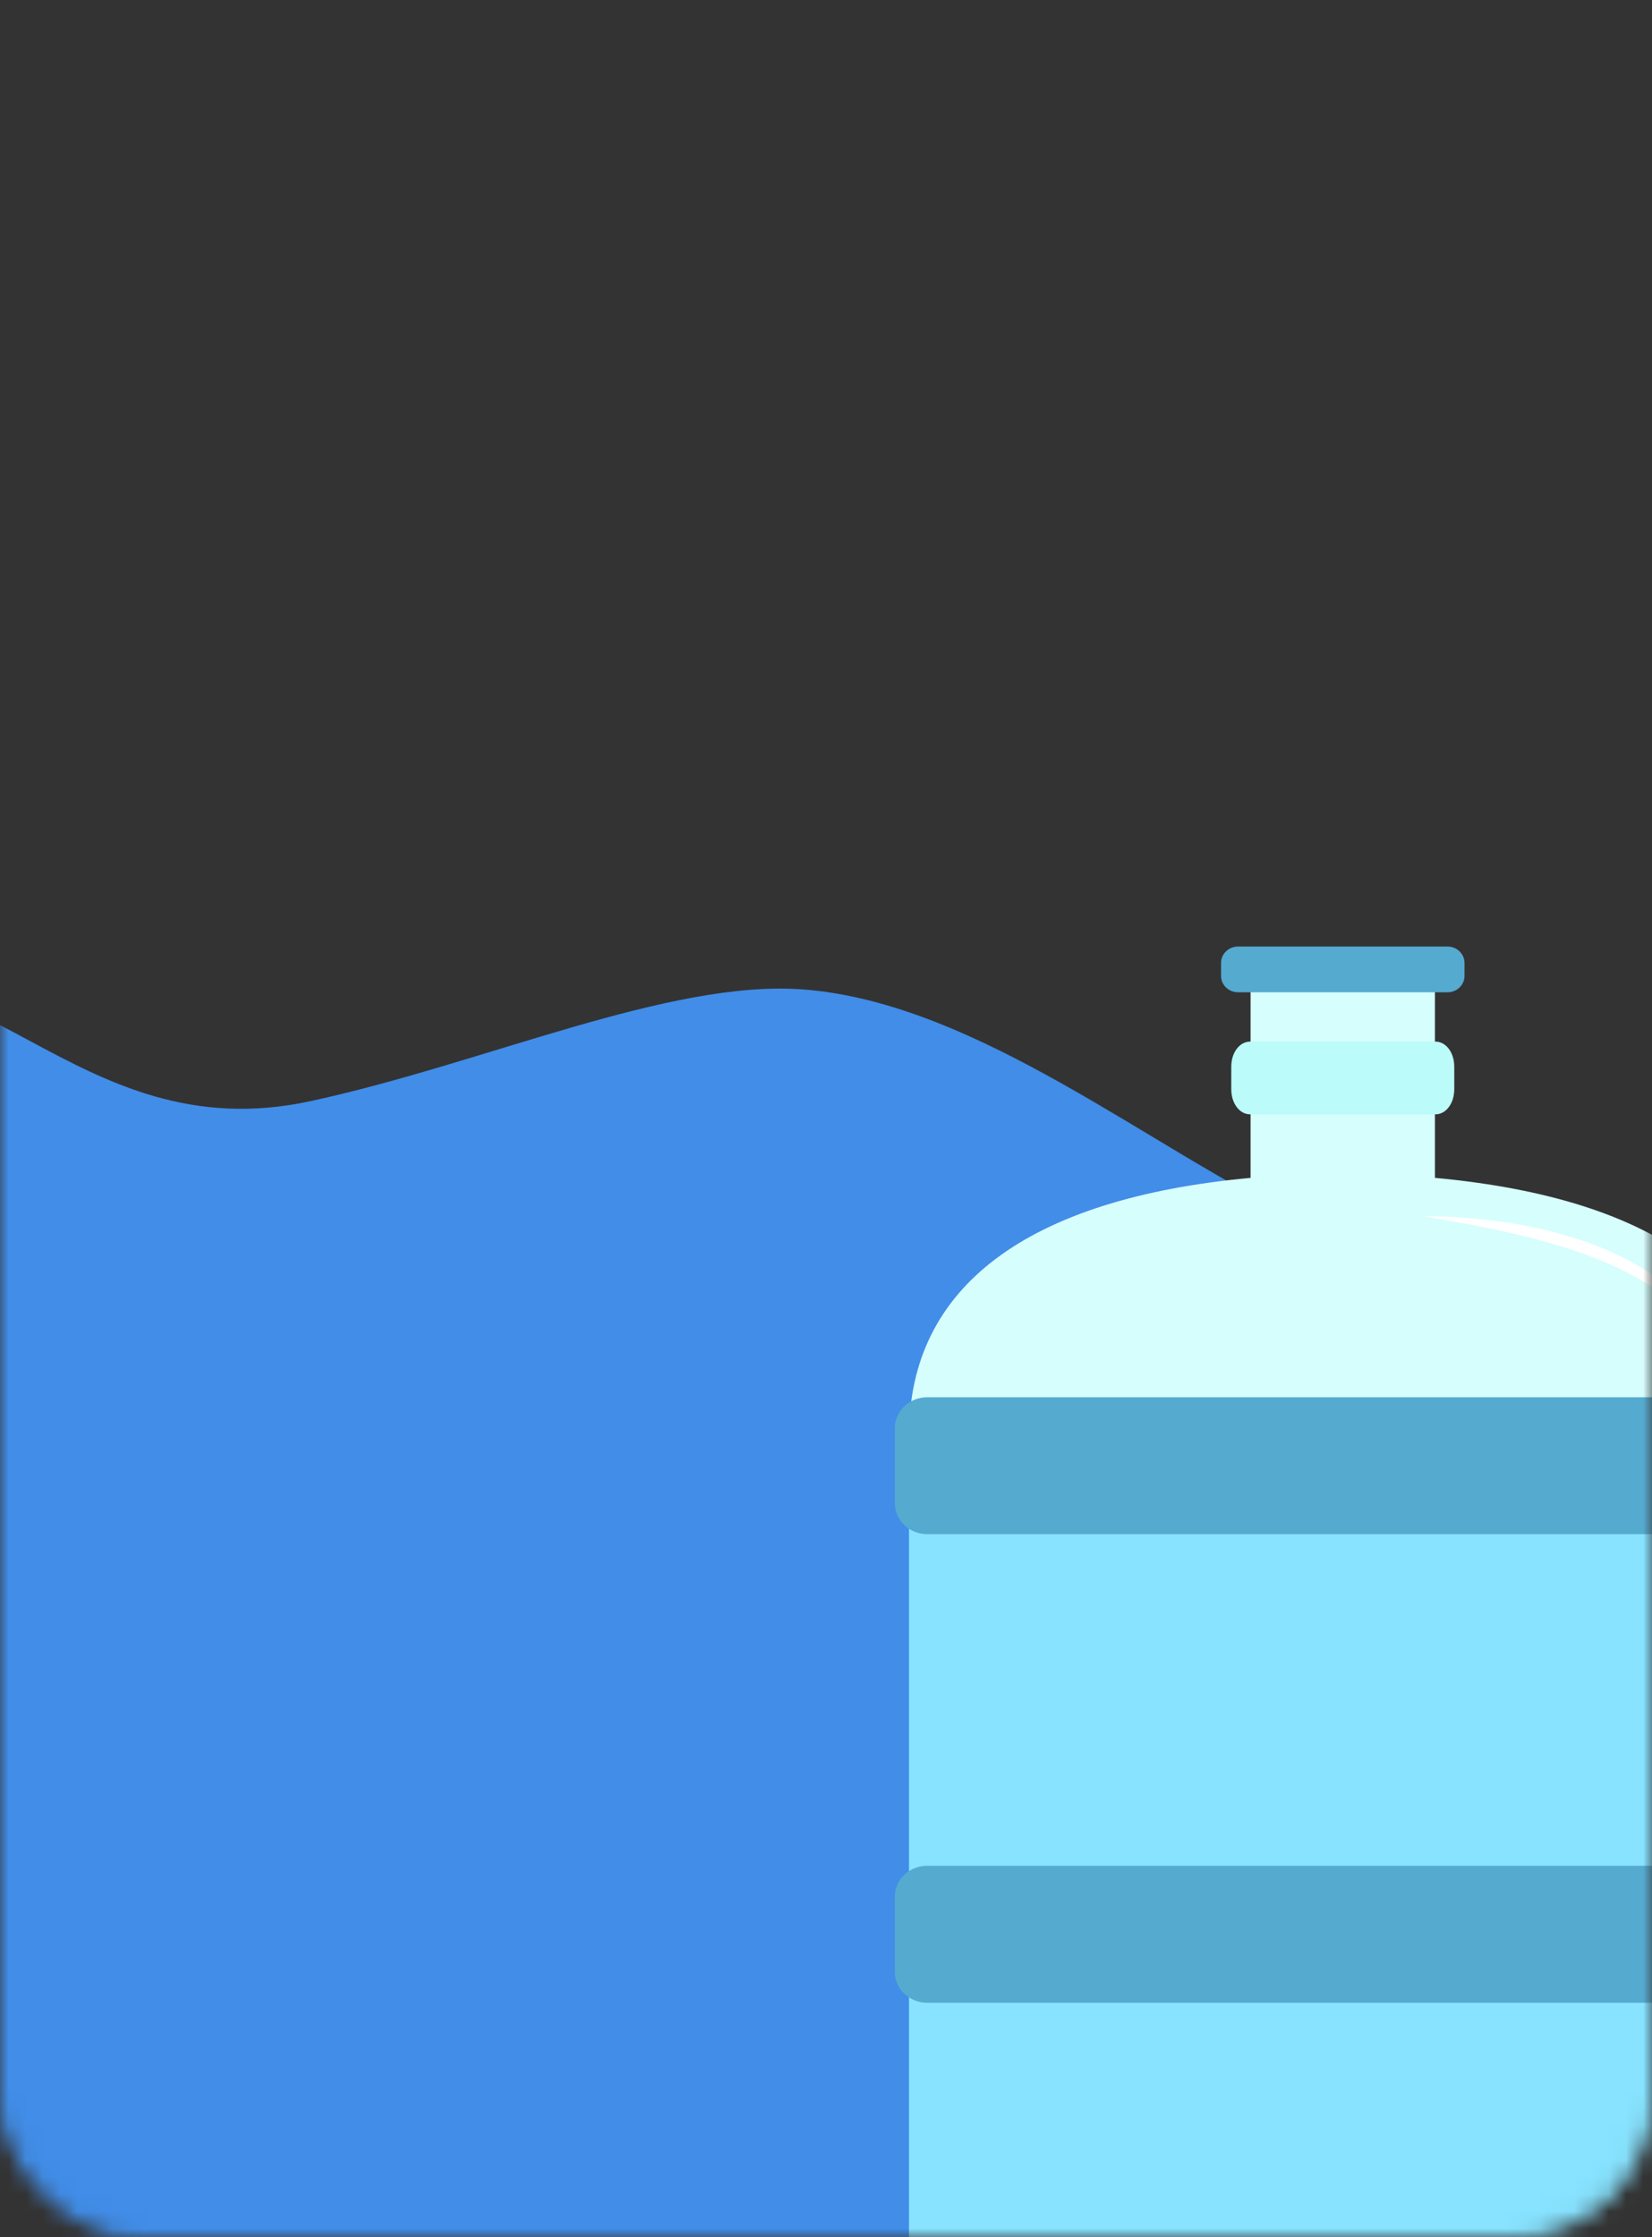 <svg width="96" height="130" viewBox="0 0 96 130" fill="none" xmlns="http://www.w3.org/2000/svg">
<rect x="0" y="0" width="96" height="130" fill="#333333" stroke="none"/>
<mask id="mask0" mask-type="alpha" maskUnits="userSpaceOnUse" x="0" y="0" width="96" height="130">
<rect x="0.5" y="0.5" width="95" height="129" rx="7.5" fill="#F5F8FF" stroke="#D5DDE0"/>
</mask>
<g mask="url(#mask0)">
<path d="M108.991 81.169C109.003 79.044 109.003 79.044 108.993 74.055C108.98 67.159 98.345 74.731 92.249 74.634C86.577 74.542 82.737 74.221 75.637 70.902C67.063 66.894 56.835 58.277 46.699 57.495C38.899 56.893 28.139 61.804 18.022 63.988C4.271 66.958 -1.485 53.78 -12.366 57.754L-13 177L108.456 176.212L108.991 81.169Z" fill="#418DE8"/>
<path d="M90.269 144C89.862 144 89.627 143.986 89.627 143.986L66.409 143.987C66.407 143.988 66.178 144 65.795 144C59.528 144 52.831 141.506 52.831 134.51V83.35C52.831 74.785 59.689 69.637 72.673 68.442V56.612H83.386V68.442C96.37 69.637 103.23 74.785 103.23 83.35V134.51C103.23 138.267 101.305 141.075 97.666 142.629C94.769 143.866 91.528 144 90.269 144Z" fill="#D6FEFD"/>
<path d="M52.831 87.363V134.51C52.831 138.35 54.854 140.826 57.708 142.285H98.356C101.536 140.679 103.23 138.014 103.23 134.51V87.363H52.831Z" fill="#87E3FF"/>
<path d="M82.724 70.672C84.349 70.664 85.976 70.797 87.589 71.042C89.202 71.281 90.797 71.677 92.346 72.227C93.886 72.795 95.386 73.533 96.687 74.559C97.336 75.072 97.934 75.65 98.459 76.284C98.965 76.935 99.403 77.636 99.712 78.388C98.831 77.021 97.682 75.885 96.368 74.997C95.048 74.117 93.606 73.427 92.106 72.889C90.609 72.338 89.054 71.935 87.487 71.573C85.917 71.222 84.326 70.954 82.724 70.672Z" fill="white"/>
<path d="M85.105 56.71C85.105 57.23 84.661 57.658 84.122 57.658H71.94C71.399 57.658 70.957 57.23 70.957 56.71V55.951C70.957 55.427 71.399 55 71.94 55H84.122C84.661 55 85.105 55.427 85.105 55.951V56.71Z" fill="#55AAD0"/>
<path d="M104.063 114.591C104.063 115.571 103.217 116.373 102.183 116.373H53.881C52.846 116.373 52 115.571 52 114.591V110.196C52 109.217 52.846 108.414 53.881 108.414H102.183C103.217 108.414 104.063 109.217 104.063 110.196V114.591Z" fill="#55AAD0"/>
<path d="M104.063 87.363C104.063 88.343 103.217 89.144 102.183 89.144H53.881C52.846 89.144 52 88.343 52 87.363V82.971C52 81.992 52.846 81.19 53.881 81.19H102.183C103.217 81.19 104.063 81.992 104.063 82.971V87.363Z" fill="#55AAD0"/>
<path d="M83.418 60.524H72.644C72.032 60.524 71.551 61.162 71.551 61.976V63.295C71.551 64.112 72.032 64.75 72.644 64.75H83.418C84.031 64.75 84.509 64.112 84.509 63.295V61.976C84.509 61.162 84.031 60.524 83.418 60.524Z" fill="#BBFBFA"/>
</g>
</svg>
